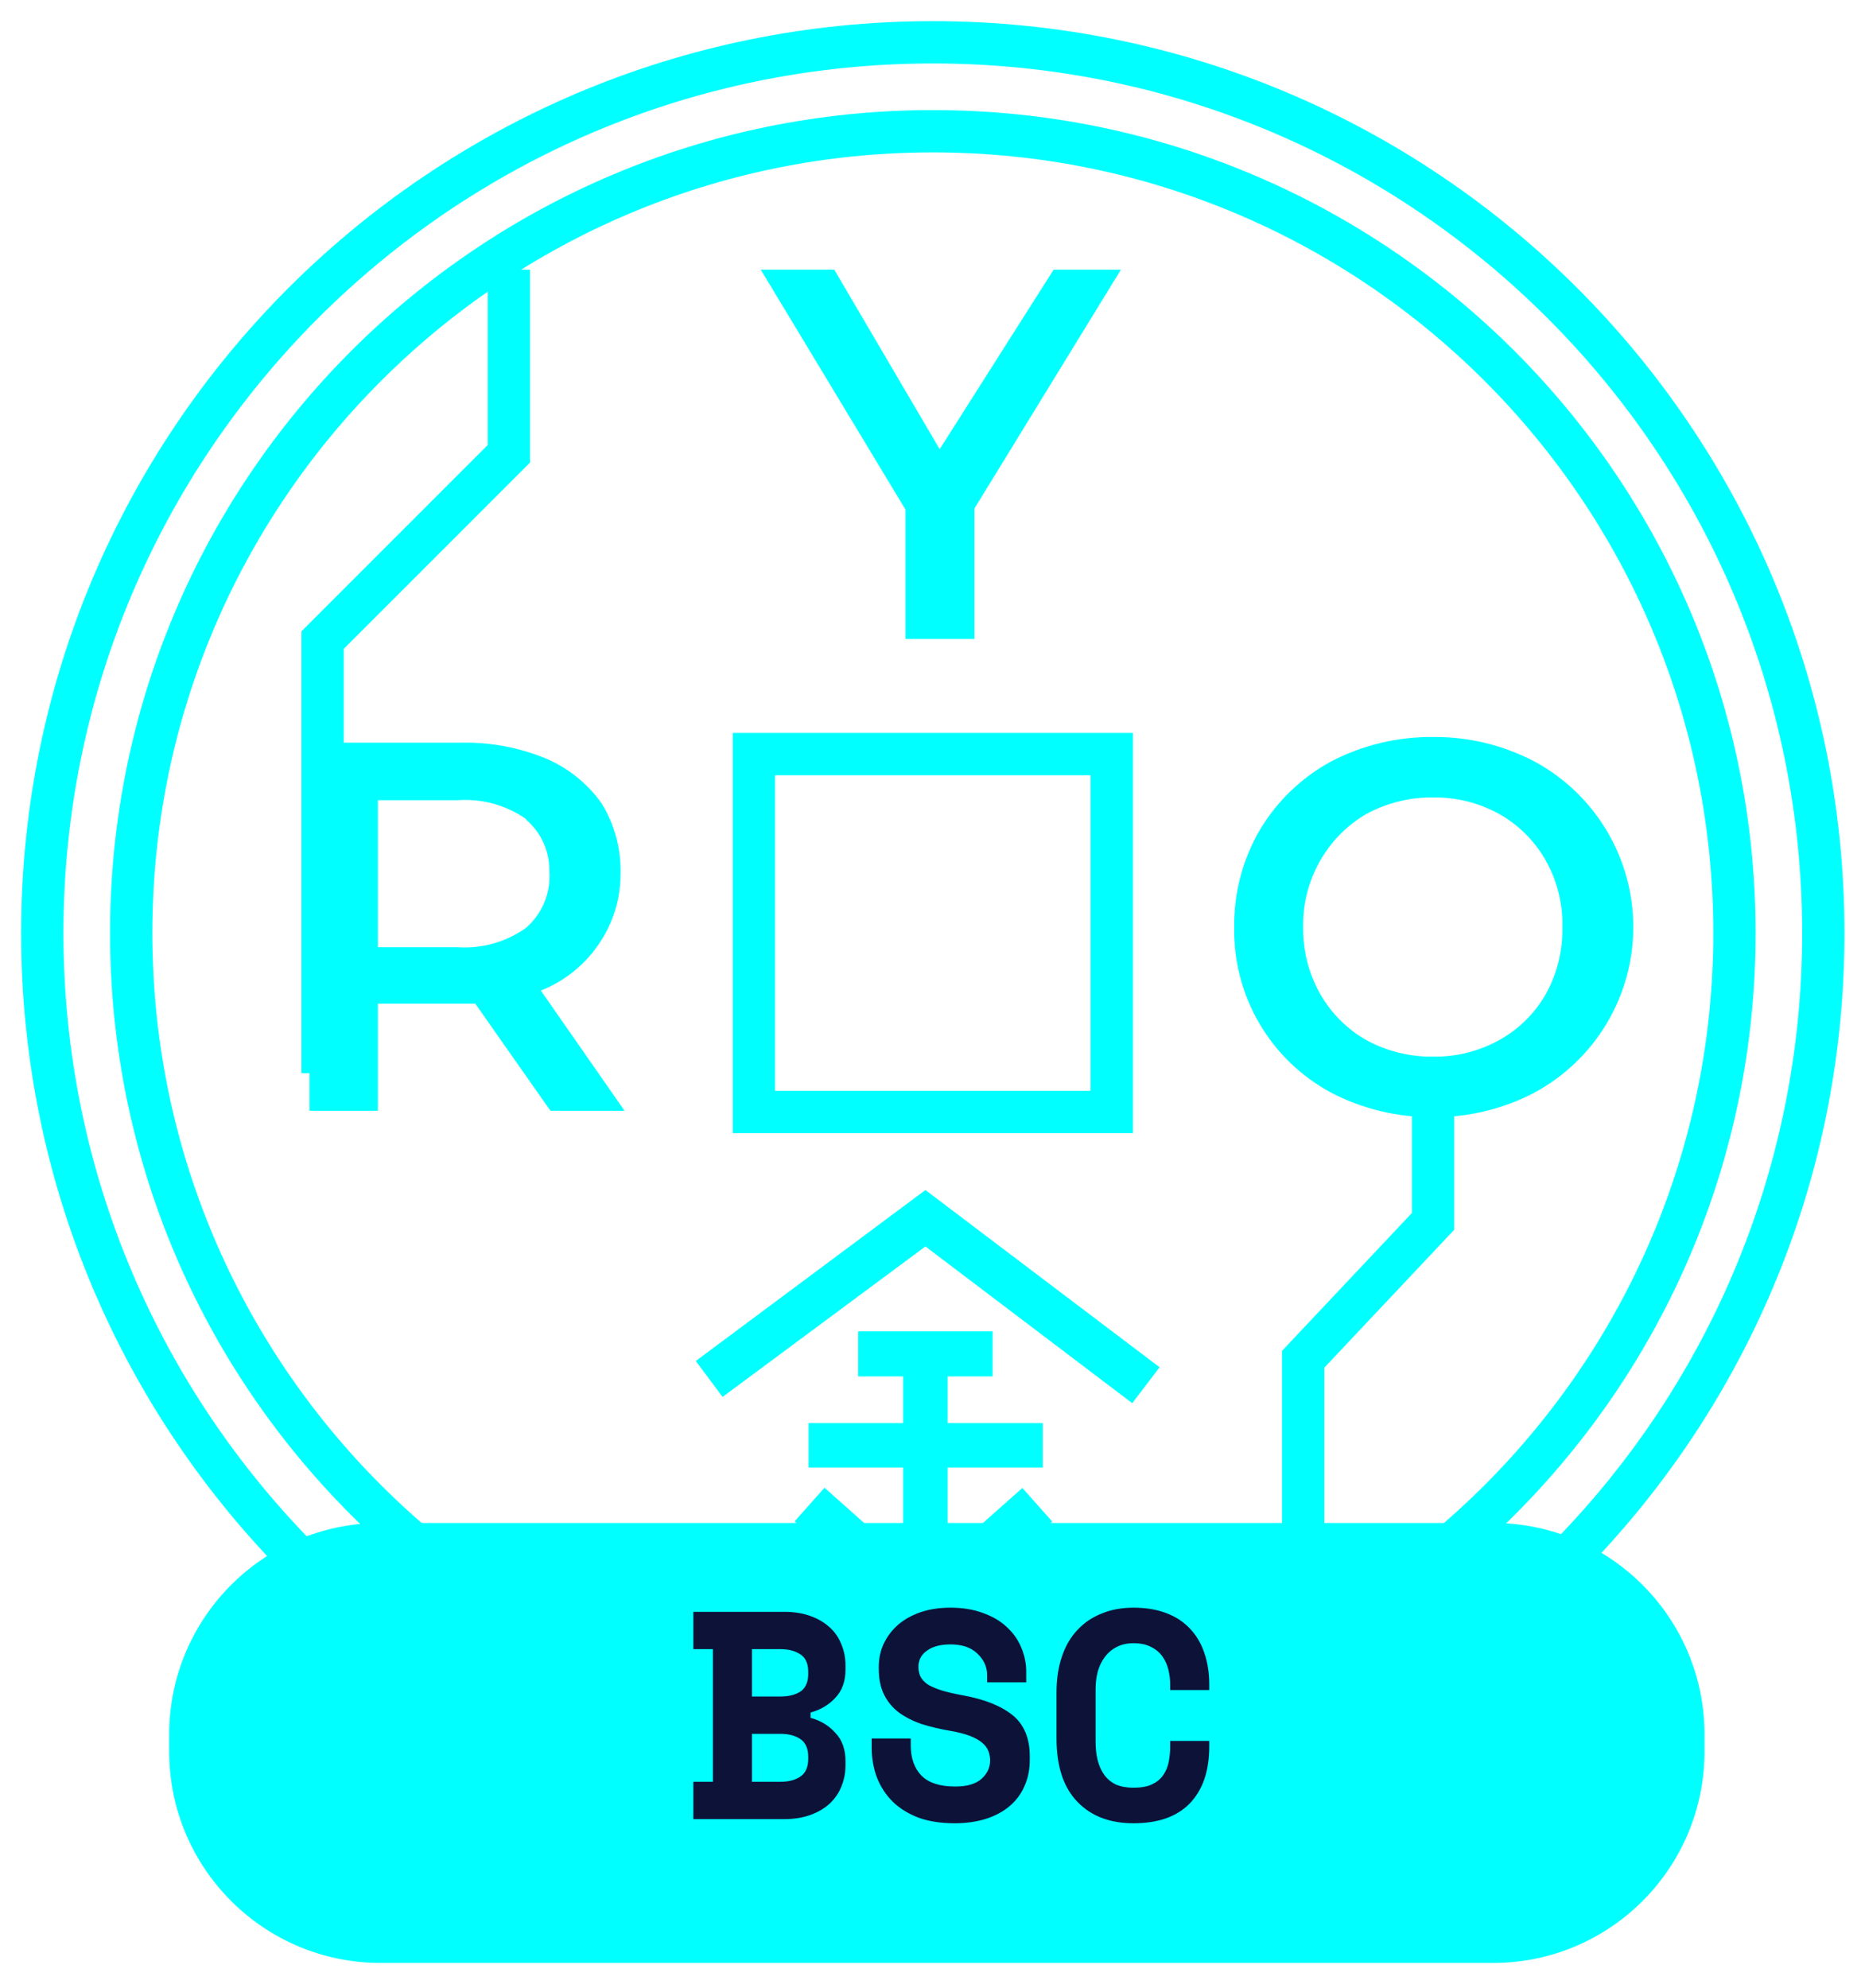 <svg width="44" height="47" viewBox="0 0 44 47" fill="none" xmlns="http://www.w3.org/2000/svg">
<path d="M22.055 41.008C32.522 41.008 41.008 32.522 41.008 22.055C41.008 11.587 32.522 3.102 22.055 3.102C11.587 3.102 3.102 11.587 3.102 22.055C3.102 32.522 11.587 41.008 22.055 41.008Z" stroke="#00FFFF" stroke-miterlimit="10"/>
<path d="M22.055 43.109C33.683 43.109 43.109 33.683 43.109 22.055C43.109 10.427 33.683 1 22.055 1C10.427 1 1 10.427 1 22.055C1 33.683 10.427 43.109 22.055 43.109Z" stroke="#00FFFF" stroke-miterlimit="10"/>
<path d="M26.285 17.825H17.825V26.285H26.285V17.825Z" stroke="#00FFFF" stroke-miterlimit="10"/>
<path d="M21.88 28.13L16.451 32.171L17.084 33.02L21.88 29.463L26.77 33.168L27.416 32.319L21.88 28.13Z" fill="#00FFFF"/>
<path d="M22.405 34.69H24.654V33.639H22.405V32.535H23.469V31.471H20.29V32.535H21.354V33.639H19.118V34.69H21.354V37.681H18.256V38.745H25.517V37.681H22.405V34.69Z" fill="#00FFFF"/>
<path d="M19.494 35.167L18.787 35.962L20.327 37.332L21.034 36.536L19.494 35.167Z" fill="#00FFFF"/>
<path d="M24.172 35.172L22.632 36.541L23.339 37.337L24.879 35.967L24.172 35.172Z" fill="#00FFFF"/>
<path d="M13.015 26.257L11.237 23.724H8.934V26.257H7.317V17.555H10.901C11.579 17.541 12.252 17.664 12.881 17.919C13.423 18.143 13.89 18.517 14.228 18.996C14.532 19.494 14.686 20.07 14.672 20.653C14.674 21.261 14.485 21.854 14.134 22.35C13.799 22.83 13.33 23.2 12.787 23.415L14.767 26.257H13.015ZM12.436 19.36C11.969 19.032 11.403 18.876 10.833 18.915H8.934V22.391H10.833C11.404 22.427 11.97 22.265 12.436 21.933C12.627 21.767 12.777 21.559 12.873 21.325C12.969 21.091 13.008 20.838 12.989 20.586C12.992 20.355 12.944 20.127 12.848 19.918C12.753 19.708 12.612 19.522 12.436 19.373V19.36Z" fill="#00FFFF"/>
<path d="M23.039 12.019V15.104H21.409V12.046L17.987 6.375H19.725L22.217 10.618L24.911 6.375H26.501L23.039 12.019Z" fill="#00FFFF"/>
<path d="M31.47 25.827C30.767 25.449 30.181 24.884 29.777 24.195C29.373 23.506 29.167 22.719 29.18 21.92C29.17 21.112 29.379 20.316 29.787 19.617C30.193 18.937 30.774 18.378 31.47 18C32.214 17.612 33.042 17.413 33.882 17.421C34.716 17.413 35.54 17.612 36.279 18C36.986 18.381 37.576 18.946 37.987 19.635C38.399 20.324 38.616 21.111 38.616 21.914C38.616 22.716 38.399 23.503 37.987 24.192C37.576 24.881 36.986 25.446 36.279 25.827C35.54 26.215 34.716 26.414 33.882 26.406C33.042 26.414 32.214 26.215 31.47 25.827ZM35.444 24.587C35.906 24.332 36.288 23.955 36.549 23.496C36.816 23.015 36.951 22.471 36.939 21.92C36.954 21.369 36.819 20.825 36.549 20.344C36.289 19.882 35.907 19.5 35.444 19.24C34.966 18.977 34.427 18.842 33.882 18.849C33.332 18.844 32.789 18.979 32.306 19.24C31.85 19.504 31.474 19.886 31.214 20.344C30.939 20.823 30.799 21.368 30.81 21.92C30.803 22.472 30.943 23.016 31.214 23.496C31.474 23.951 31.851 24.328 32.306 24.587C32.789 24.849 33.332 24.983 33.882 24.978C34.427 24.985 34.966 24.85 35.444 24.587Z" fill="#00FFFF"/>
<path d="M7.627 25.369V15.131L12.032 10.726V6.375" stroke="#00FFFF" stroke-miterlimit="10"/>
<path d="M30.811 38.745V32.13L33.882 28.871V24.977" stroke="#00FFFF" stroke-miterlimit="10"/>
<path d="M35.3 36H9C6.239 36 4 38.239 4 41V41.4C4 44.161 6.239 46.4 9 46.4H35.3C38.061 46.4 40.3 44.161 40.3 41.4V41C40.3 38.239 38.061 36 35.3 36Z" fill="#00FFFF"/>
<path d="M16.393 42.118H16.855V38.982H16.393V38.1H18.542C18.775 38.1 18.98 38.133 19.158 38.198C19.34 38.263 19.491 38.352 19.613 38.464C19.739 38.576 19.832 38.711 19.893 38.87C19.958 39.024 19.991 39.192 19.991 39.374V39.458C19.991 39.738 19.912 39.962 19.753 40.13C19.599 40.298 19.403 40.415 19.165 40.48V40.606C19.403 40.671 19.599 40.79 19.753 40.963C19.912 41.131 19.991 41.355 19.991 41.635V41.719C19.991 41.901 19.958 42.071 19.893 42.23C19.832 42.384 19.739 42.519 19.613 42.636C19.491 42.748 19.34 42.837 19.158 42.902C18.98 42.967 18.775 43 18.542 43H16.393V42.118ZM17.779 42.118H18.451C18.647 42.118 18.805 42.076 18.927 41.992C19.048 41.908 19.109 41.768 19.109 41.572V41.53C19.109 41.334 19.048 41.194 18.927 41.11C18.805 41.026 18.647 40.984 18.451 40.984H17.779V42.118ZM17.779 40.102H18.451C18.647 40.102 18.805 40.062 18.927 39.983C19.048 39.899 19.109 39.759 19.109 39.563V39.521C19.109 39.325 19.048 39.187 18.927 39.108C18.805 39.024 18.647 38.982 18.451 38.982H17.779V40.102ZM23.339 39.598C23.339 39.402 23.262 39.232 23.108 39.087C22.959 38.942 22.746 38.87 22.471 38.87C22.238 38.87 22.053 38.919 21.918 39.017C21.783 39.11 21.715 39.239 21.715 39.402C21.715 39.486 21.731 39.563 21.764 39.633C21.797 39.698 21.853 39.759 21.932 39.815C22.016 39.866 22.123 39.913 22.254 39.955C22.389 39.997 22.56 40.037 22.765 40.074C23.278 40.167 23.67 40.324 23.941 40.543C24.212 40.762 24.347 41.087 24.347 41.516V41.6C24.347 41.829 24.305 42.036 24.221 42.223C24.142 42.405 24.025 42.561 23.871 42.692C23.717 42.823 23.53 42.923 23.311 42.993C23.092 43.063 22.844 43.098 22.569 43.098C22.247 43.098 21.962 43.054 21.715 42.965C21.472 42.872 21.269 42.746 21.106 42.587C20.943 42.424 20.819 42.235 20.735 42.02C20.651 41.801 20.609 41.563 20.609 41.306V41.096H21.533V41.264C21.533 41.558 21.617 41.794 21.785 41.971C21.958 42.144 22.224 42.23 22.583 42.23C22.863 42.23 23.071 42.169 23.206 42.048C23.341 41.927 23.409 41.782 23.409 41.614C23.409 41.535 23.395 41.46 23.367 41.39C23.339 41.315 23.29 41.25 23.22 41.194C23.15 41.133 23.054 41.08 22.933 41.033C22.812 40.986 22.658 40.947 22.471 40.914C22.224 40.872 21.997 40.818 21.792 40.753C21.587 40.683 21.407 40.592 21.253 40.48C21.104 40.368 20.987 40.228 20.903 40.06C20.819 39.892 20.777 39.687 20.777 39.444V39.402C20.777 39.201 20.817 39.017 20.896 38.849C20.98 38.676 21.094 38.527 21.239 38.401C21.388 38.275 21.566 38.177 21.771 38.107C21.981 38.037 22.214 38.002 22.471 38.002C22.76 38.002 23.017 38.044 23.241 38.128C23.465 38.207 23.652 38.317 23.801 38.457C23.955 38.597 24.069 38.758 24.144 38.94C24.223 39.122 24.263 39.313 24.263 39.514V39.766H23.339V39.598ZM26.799 42.258C26.976 42.258 27.121 42.232 27.233 42.181C27.35 42.125 27.438 42.053 27.499 41.964C27.564 41.871 27.609 41.766 27.632 41.649C27.655 41.528 27.667 41.404 27.667 41.278V41.152H28.591V41.278C28.591 41.861 28.437 42.312 28.129 42.629C27.826 42.942 27.382 43.098 26.799 43.098C26.239 43.098 25.796 42.928 25.469 42.587C25.142 42.246 24.979 41.749 24.979 41.096V40.004C24.979 39.691 25.021 39.411 25.105 39.164C25.189 38.912 25.31 38.702 25.469 38.534C25.628 38.361 25.819 38.231 26.043 38.142C26.267 38.049 26.519 38.002 26.799 38.002C27.088 38.002 27.345 38.044 27.569 38.128C27.793 38.212 27.98 38.333 28.129 38.492C28.283 38.651 28.397 38.842 28.472 39.066C28.551 39.29 28.591 39.542 28.591 39.822V39.948H27.667V39.822C27.667 39.705 27.653 39.589 27.625 39.472C27.597 39.355 27.55 39.25 27.485 39.157C27.42 39.064 27.331 38.989 27.219 38.933C27.107 38.872 26.967 38.842 26.799 38.842C26.645 38.842 26.512 38.872 26.4 38.933C26.288 38.989 26.195 39.068 26.12 39.171C26.045 39.269 25.989 39.386 25.952 39.521C25.919 39.652 25.903 39.789 25.903 39.934V41.166C25.903 41.325 25.919 41.472 25.952 41.607C25.985 41.738 26.036 41.852 26.106 41.95C26.176 42.048 26.267 42.125 26.379 42.181C26.496 42.232 26.636 42.258 26.799 42.258Z" fill="#0D1238"/>
</svg>
